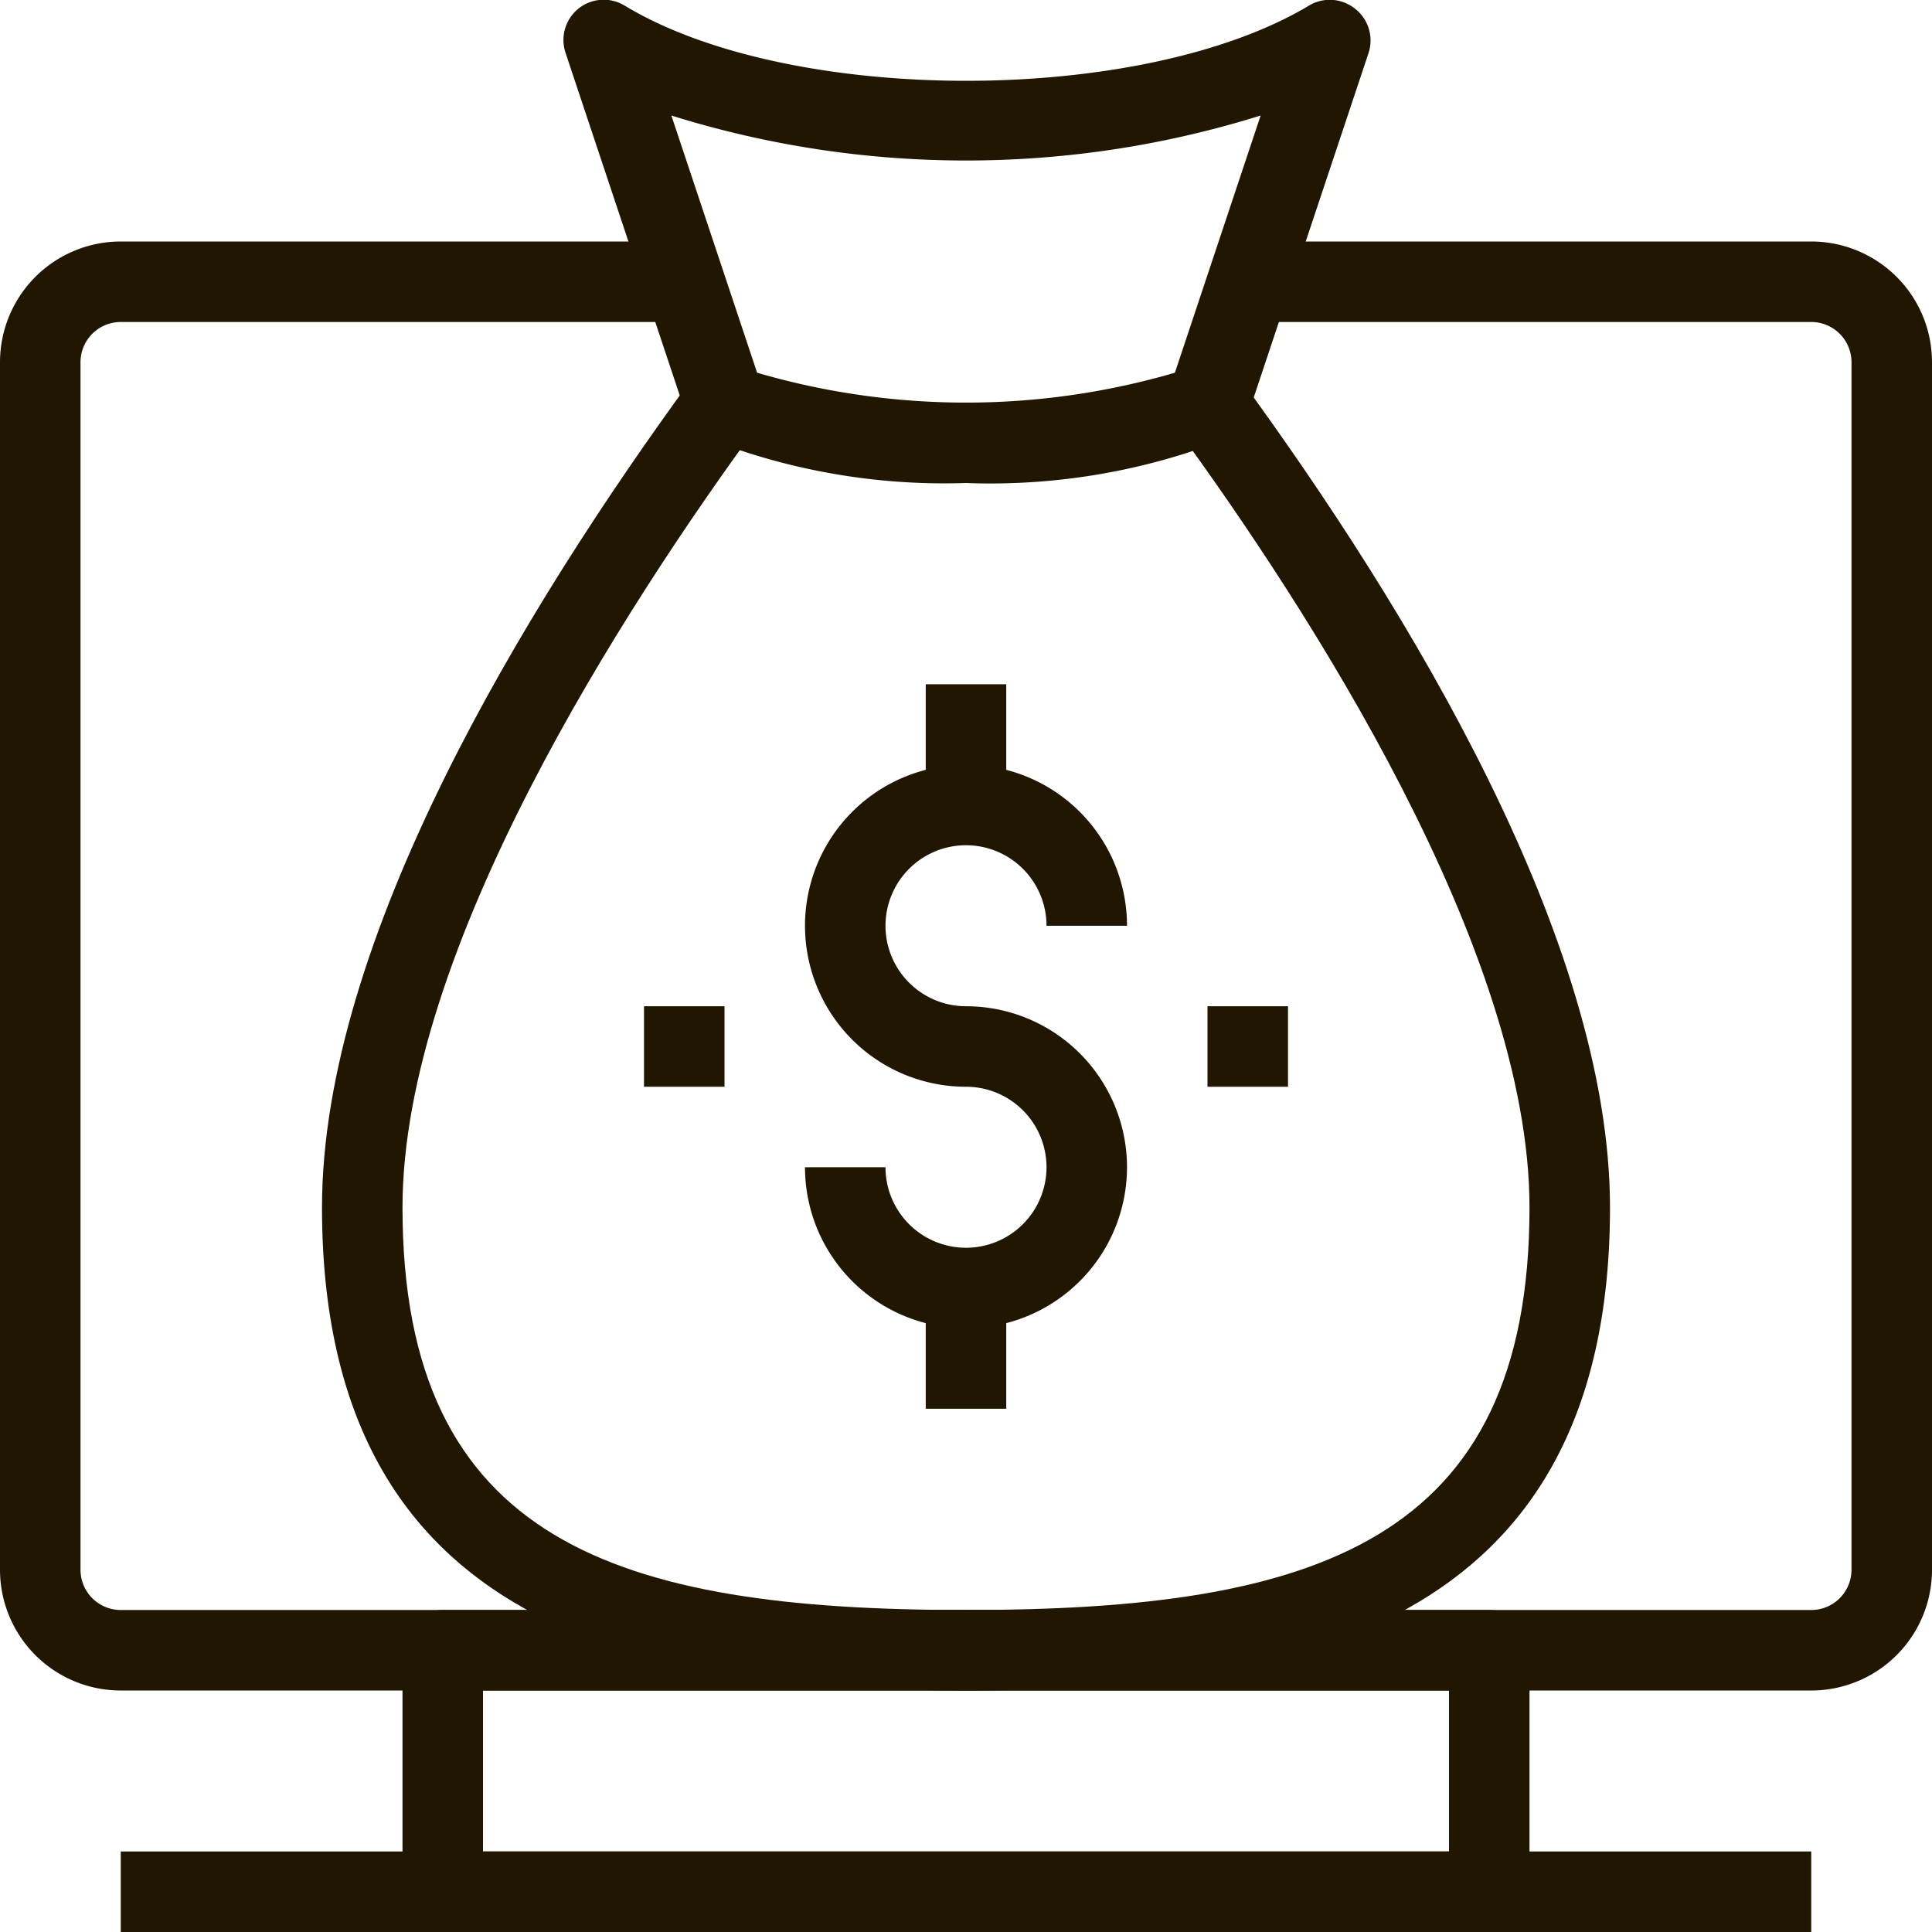 <svg xmlns="http://www.w3.org/2000/svg" viewBox="0 0 48 48"><defs><style>.cls-1{fill:#201602}</style></defs><g id="Layer_2" data-name="Layer 2"><g id="layer_1-2" data-name="layer 1"><path class="cls-1" d="M45 42H3a3 3 0 0 1-3-3V9a3 3 0 0 1 3-3h14v2H3a1 1 0 0 0-1 1v30a1 1 0 0 0 1 1h42a1 1 0 0 0 1-1V9a1 1 0 0 0-1-1H31V6h14a3 3 0 0 1 3 3v30a3 3 0 0 1-3 3z"/><path class="cls-1" d="M37 48H11a1 1 0 0 1-1-1v-6a1 1 0 0 1 1-1h26a1 1 0 0 1 1 1v6a1 1 0 0 1-1 1zm-25-2h24v-4H12z"/><path class="cls-1" d="M3 46h42v2H3zM24 42c-7.91 0-16-1.43-16-12 0-6.63 5-14.86 9.19-20.59l1.62 1.18C15.52 15.09 10 23.59 10 30c0 8.33 5.36 10 14 10s14-1.67 14-10c0-6.41-5.52-14.91-8.81-19.41l1.62-1.18C35 15.14 40 23.37 40 30c0 10.57-8.09 12-16 12z"/><path class="cls-1" d="M24 12a16.06 16.06 0 0 1-6.43-1.11 1 1 0 0 1-.52-.58l-3-9A1 1 0 0 1 15.52.14c4.12 2.49 12.84 2.49 17 0a1 1 0 0 1 1.15.08 1 1 0 0 1 .33 1.1l-3 9a1 1 0 0 1-.52.58A16.06 16.06 0 0 1 24 12zm-5.19-2.74a18.51 18.51 0 0 0 10.38 0l2.13-6.39a24.53 24.53 0 0 1-14.64 0zM24 33a4 4 0 0 1-4-4h2a2 2 0 1 0 2-2 4 4 0 1 1 4-4h-2a2 2 0 1 0-2 2 4 4 0 0 1 0 8z"/><path class="cls-1" d="M23 32h2v3h-2zM23 17h2v3h-2zM16 25h2v2h-2zM30 25h2v2h-2z"/></g></g></svg>